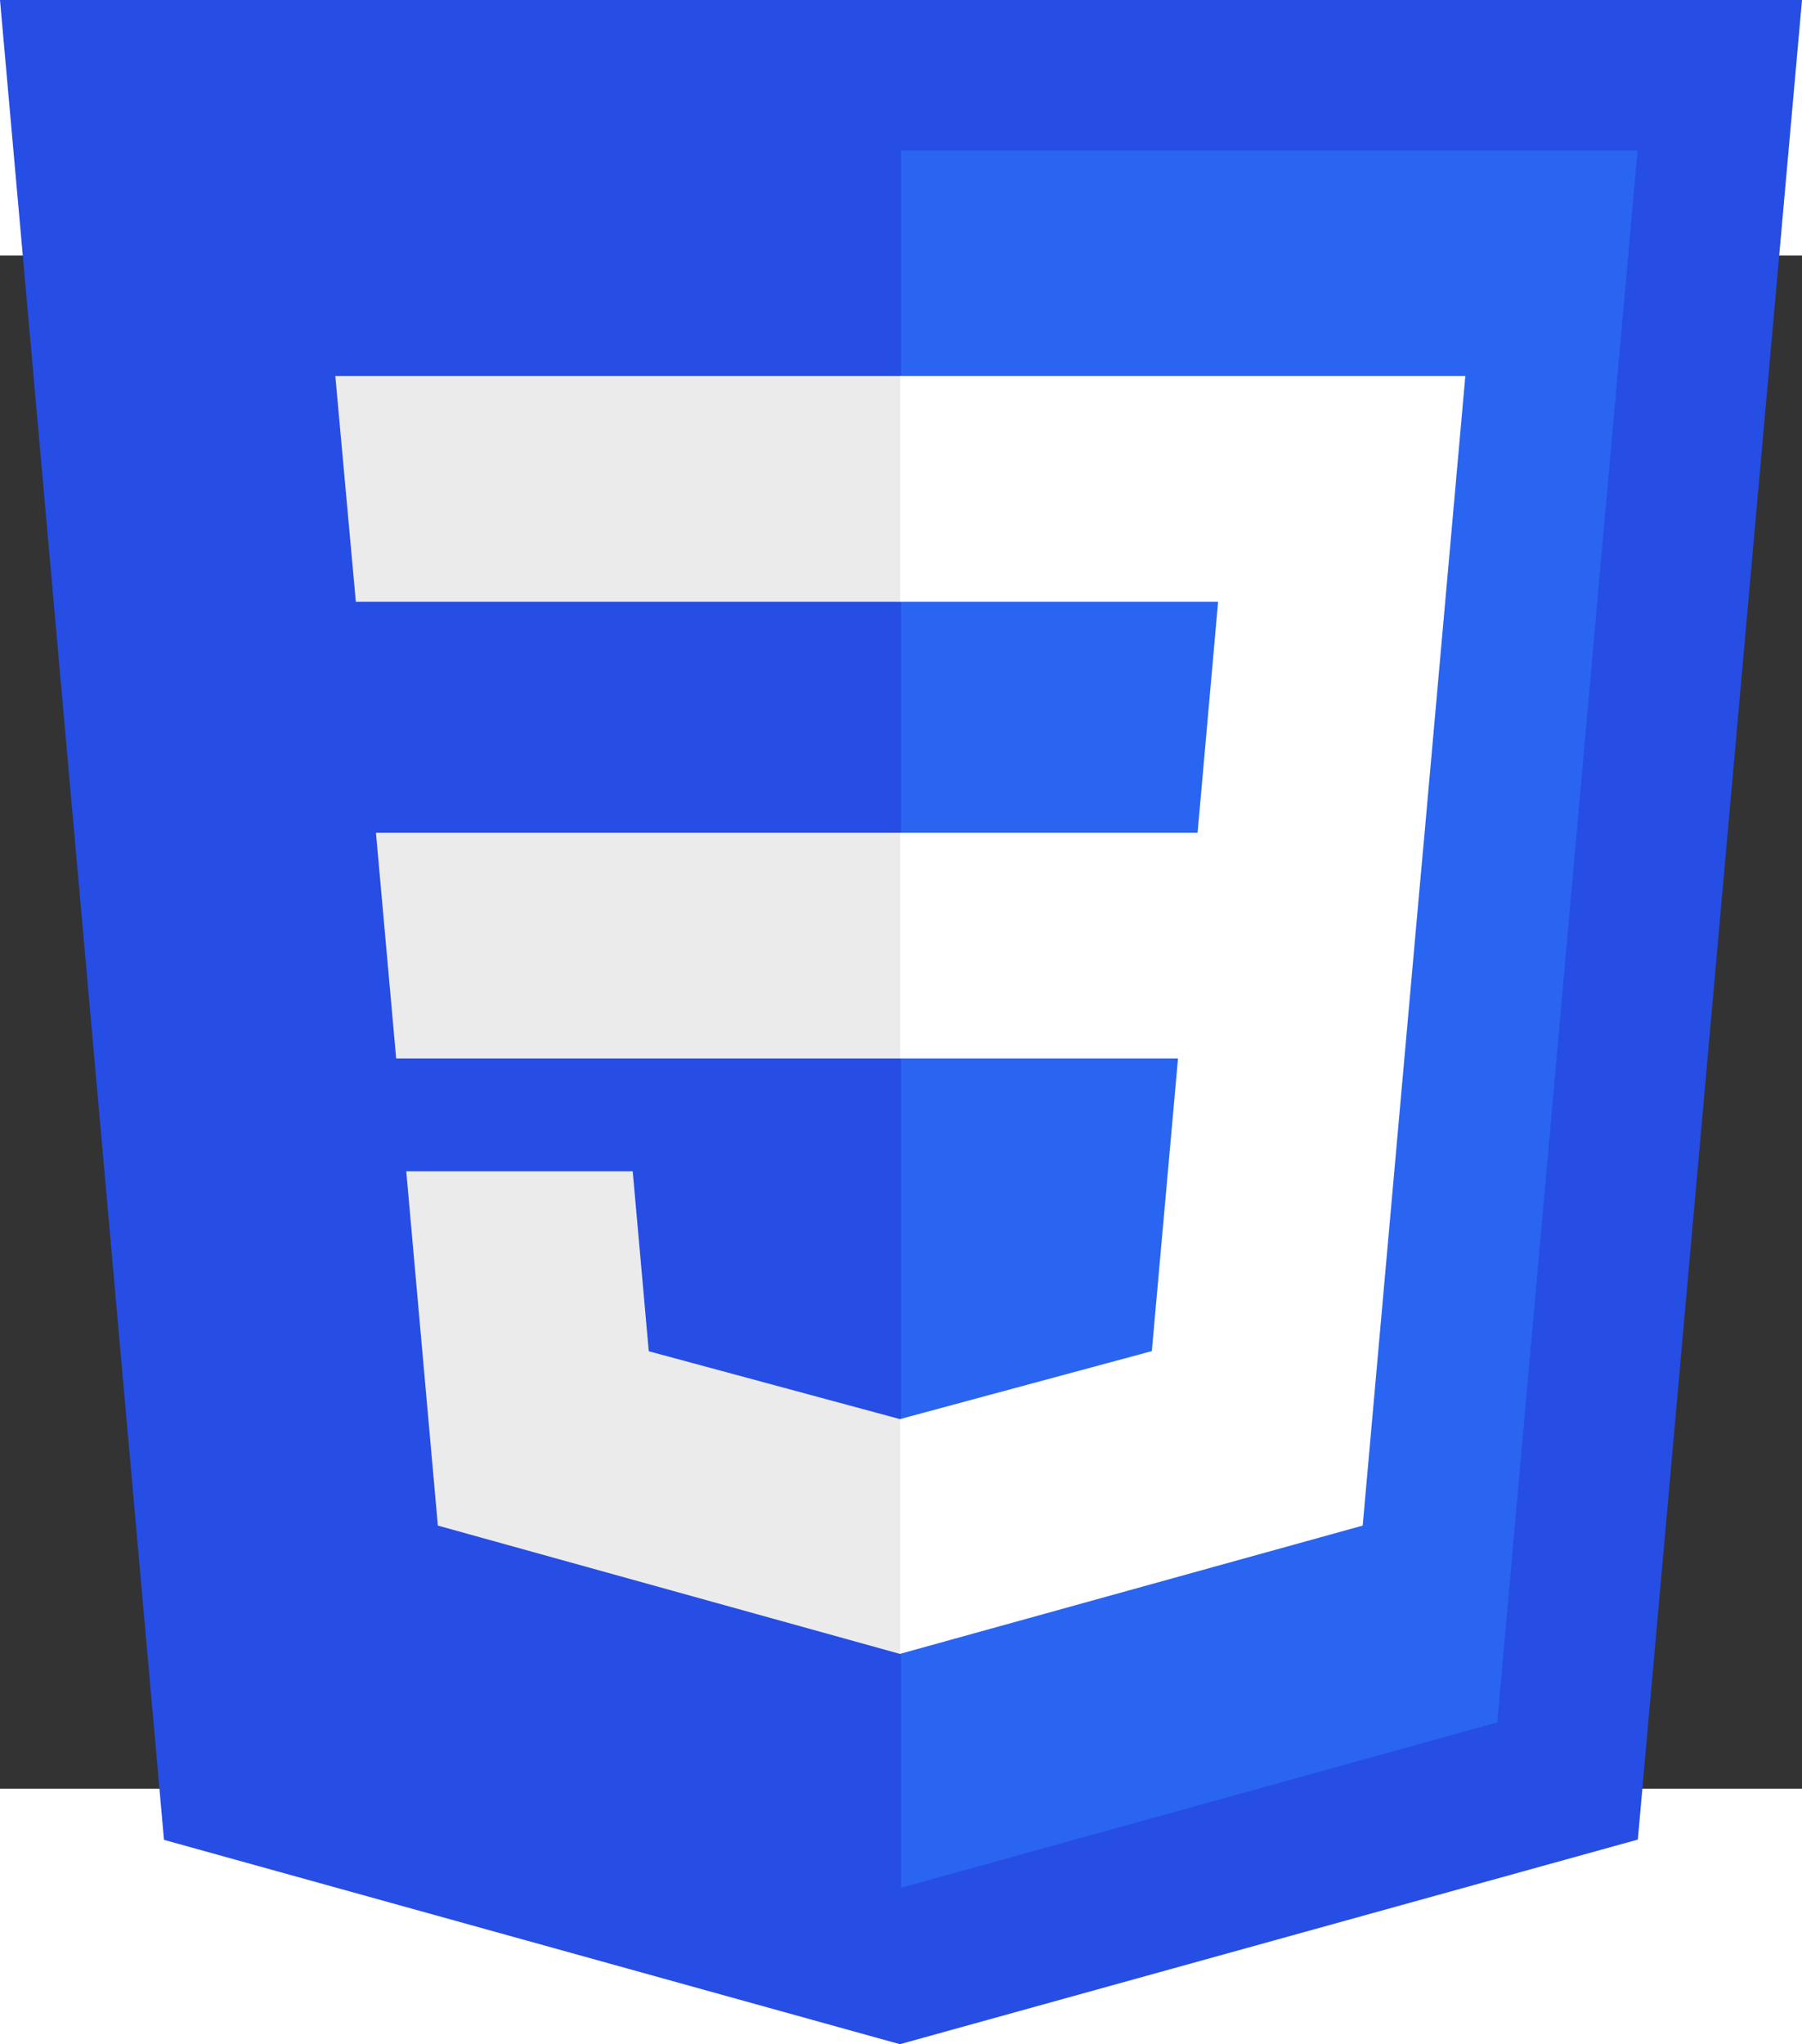 <?xml version="1.0" encoding="UTF-8" standalone="no"?>
<!-- Created with Inkscape (http://www.inkscape.org/) -->

<svg
   xmlns="http://www.w3.org/2000/svg"
   width="272.051"
   height="308.535"
   viewBox="0 0 362.734 308.535"
   id="svg3476"
   version="1.1"
>
  <rect x="0" y="0" width="362.734" height="308.535" fill="#333333" stroke="none"/>
  <defs
     id="defs88" />

  <g
     id="g3013"
     transform="translate(-74.633,-152.042)">
    <polygon
       id="polygon2989"
       points="404.321,470.819 255.778,512 107.644,470.877 74.633,100.62 437.367,100.62 "
       style="fill:#264de4" />
    <polygon
       id="polygon2991"
       points="256,130.894 256,480.523 376.03,447.246 404.27,130.894 "
       style="fill:#2965f1" />
    <polygon
       id="polygon2993"
       points="256,313.627 256,268.217 150.31,268.217 154.38,313.627 "
       style="fill:#ebebeb" />
    <polygon
       id="polygon2995"
       points="255.843,176.305 142.132,176.305 146.26,221.716 256,221.716 256,176.305 "
       style="fill:#ebebeb" />
    <polygon
       id="polygon2997"
       points="156.409,336.333 162.771,407.634 255.791,433.457 256,433.399 256,386.153 255.801,386.206 205.227,372.55 201.994,336.333 177.419,336.333 "
       style="fill:#ebebeb" />
    <polygon
       id="polygon3005"
       points="360.291,280.411 361.399,268.217 369.597,176.305 255.843,176.305 255.843,221.716 319.831,221.716 315.699,268.217 255.843,268.217 255.843,313.627 311.761,313.627 306.49,372.521 255.843,386.191 255.843,433.435 348.937,407.634 349.62,399.962 "
       style="fill:#ffffff" />
  </g>
</svg>
